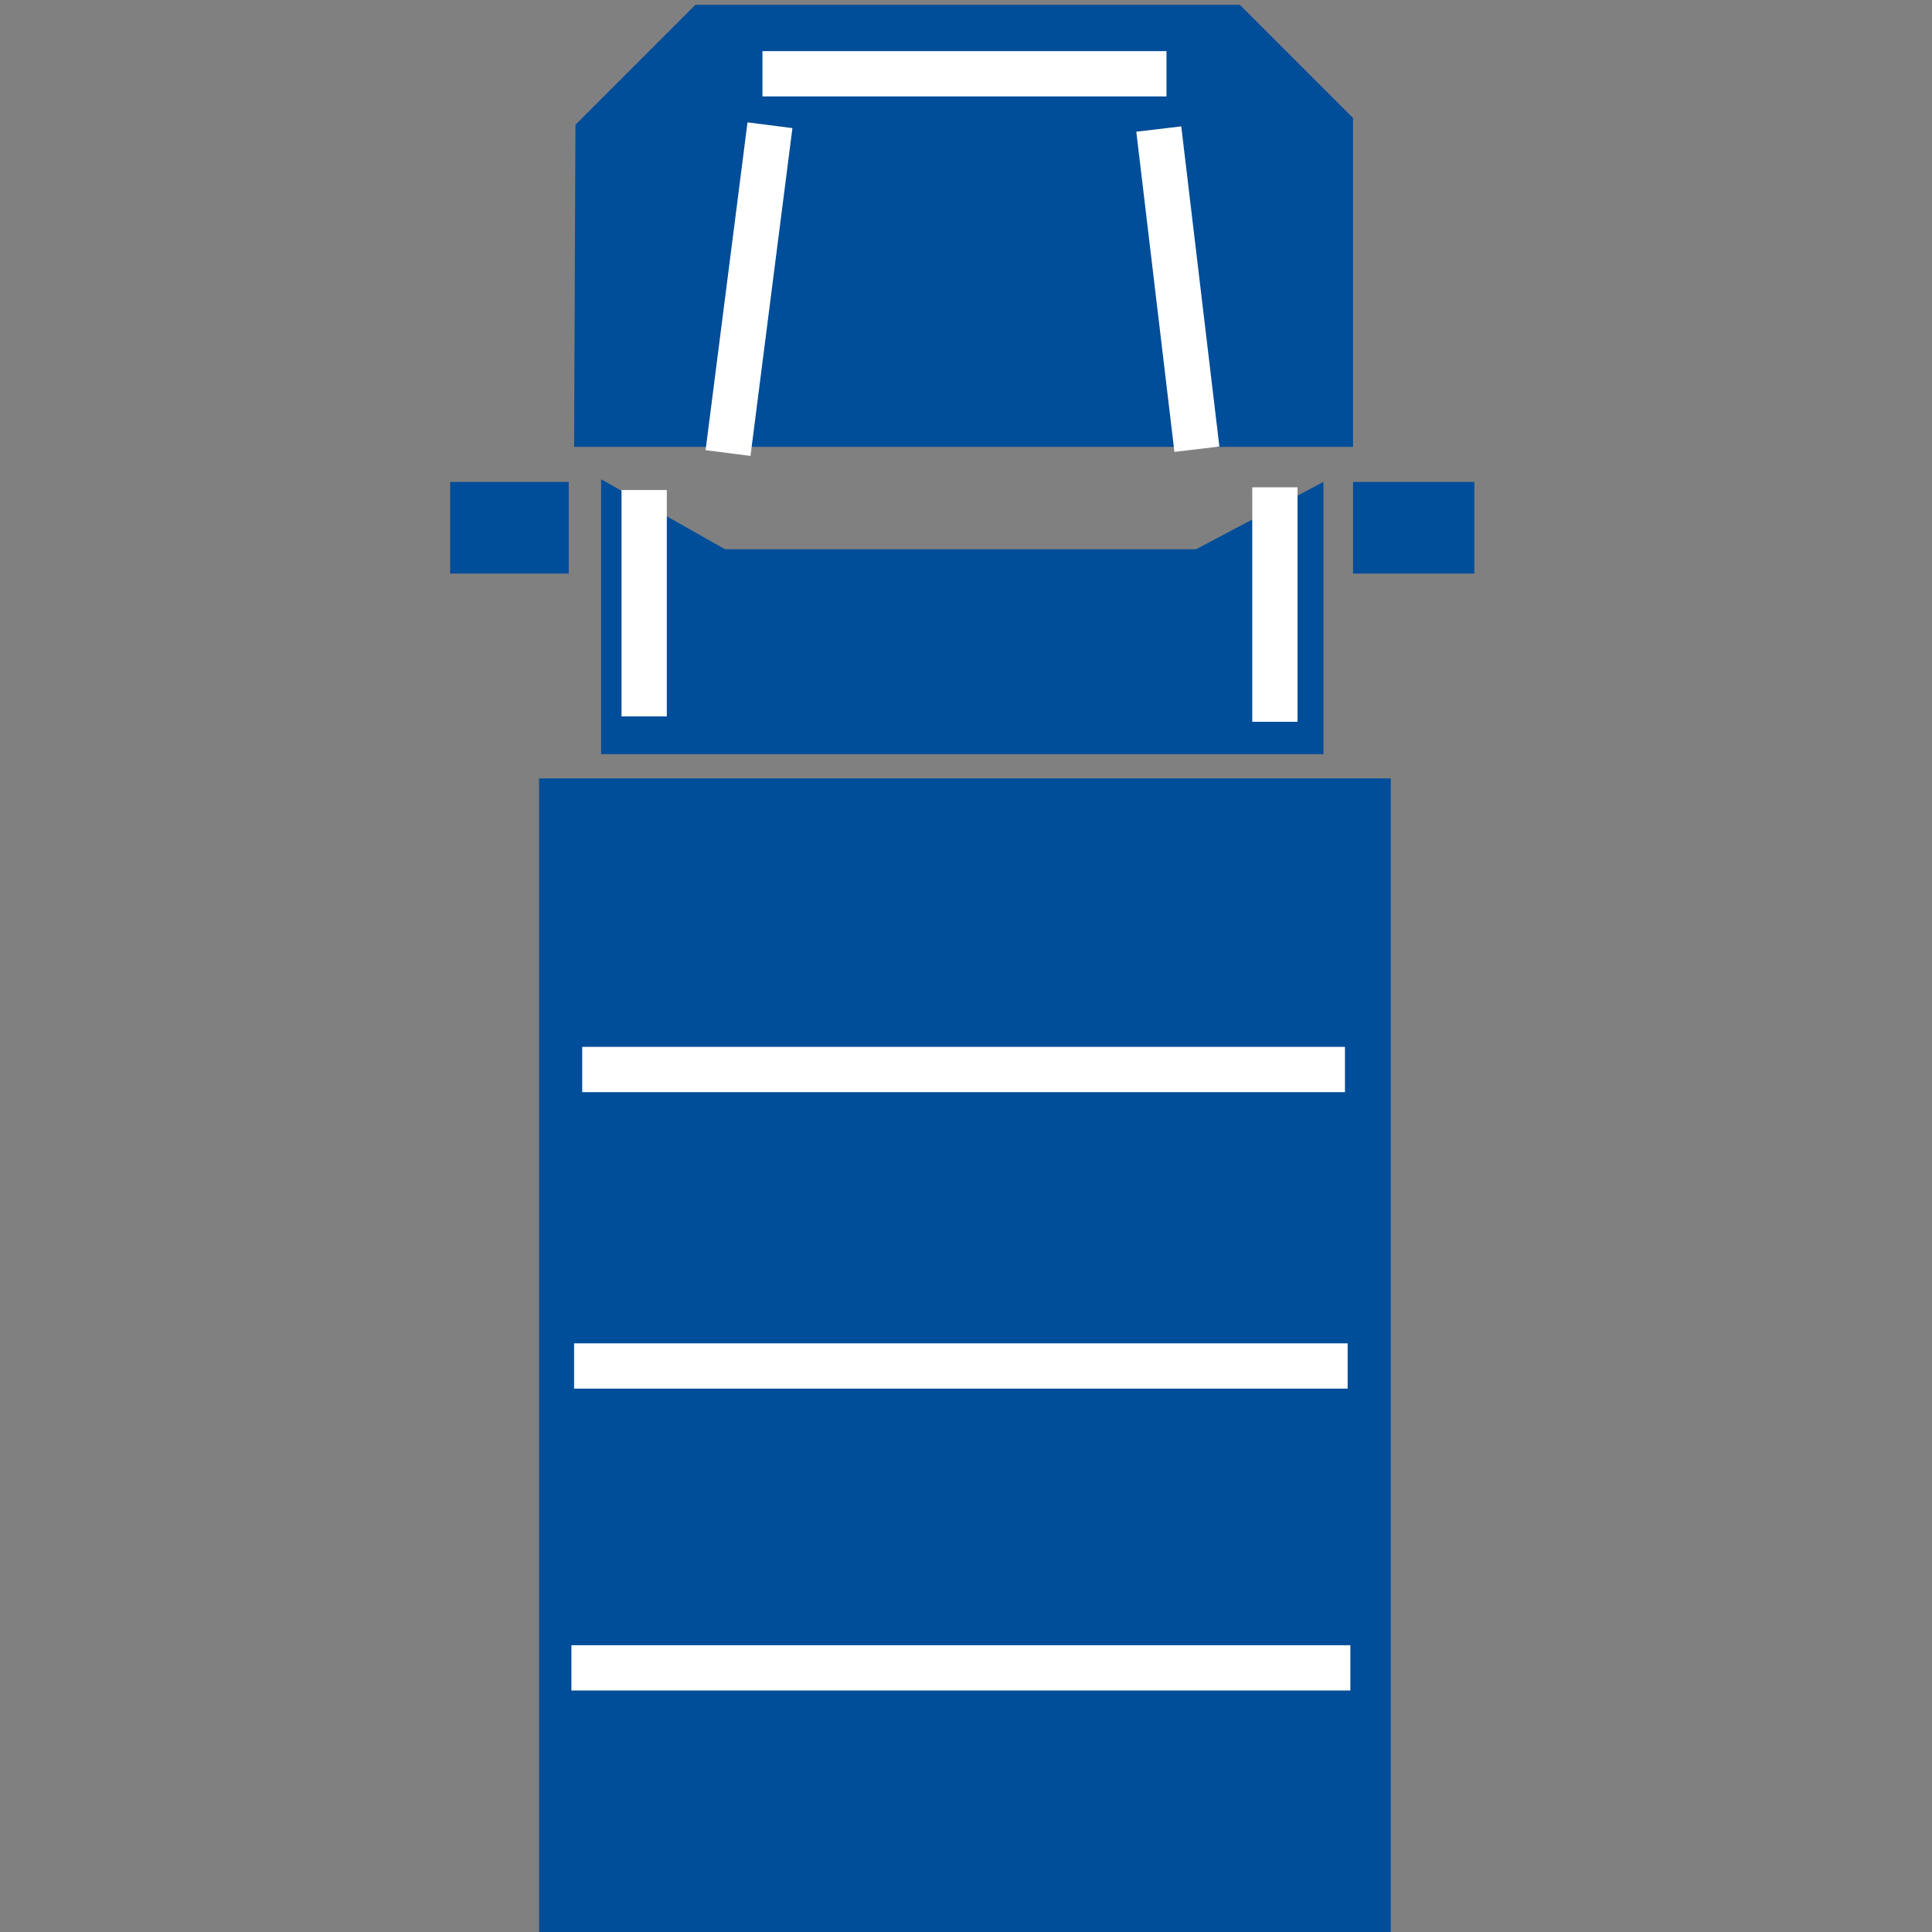 <?xml version="1.0" encoding="UTF-8" standalone="no"?>
<svg id="svg2" xmlns:rdf="http://www.w3.org/1999/02/22-rdf-syntax-ns#" xmlns="http://www.w3.org/2000/svg" height="512" width="512" version="1.1" xmlns:cc="http://creativecommons.org/ns#" xmlns:xlink="http://www.w3.org/1999/xlink" viewBox="0 0 512 512" xmlns:dc="http://purl.org/dc/elements/1.1/">
	<rect x="0" y="0" width="512" height="512" fill="#808080" stroke="none"/>
	<g id="editable" fill="#004d99" transform="translate(0 -540.36)">
		<rect height="307.14" width="225.71" y="746.65" x="142.86"/>
		<rect height="24.286" width="31.429" y="668.08" x="119.29"/>
		<rect height="24.286" width="32.143" y="668.08" x="358.57"/>
		<path d="m159.29 667.36v72.857h191.43v-72.143l-33.769 17.847h-124.8z" fill-rule="evenodd"/>
		<path id="path4187" d="m152.14 658.79h206.43v-87.143l-30-30h-144.29l-31.78 31.78z" fill-rule="evenodd"/>
	</g>
	<g stroke="#FFFFFF" stroke-width="12" fill="none">
		<path d="m204.05 33.188-11.11 86.872m114.15-85.862 10.1 84.852"/>
		<path d="m170.71 129.86v60"/>
		<path d="m337.86 129.14v62.143"/>
		<path d="m154.29 283.43h202.14"/>
		<path d="m152.14 362h205"/>
		<path d="m151.43 442h206.43"/>
		<path d="m202.06 19.551h107.07"/>
	</g>
</svg>
